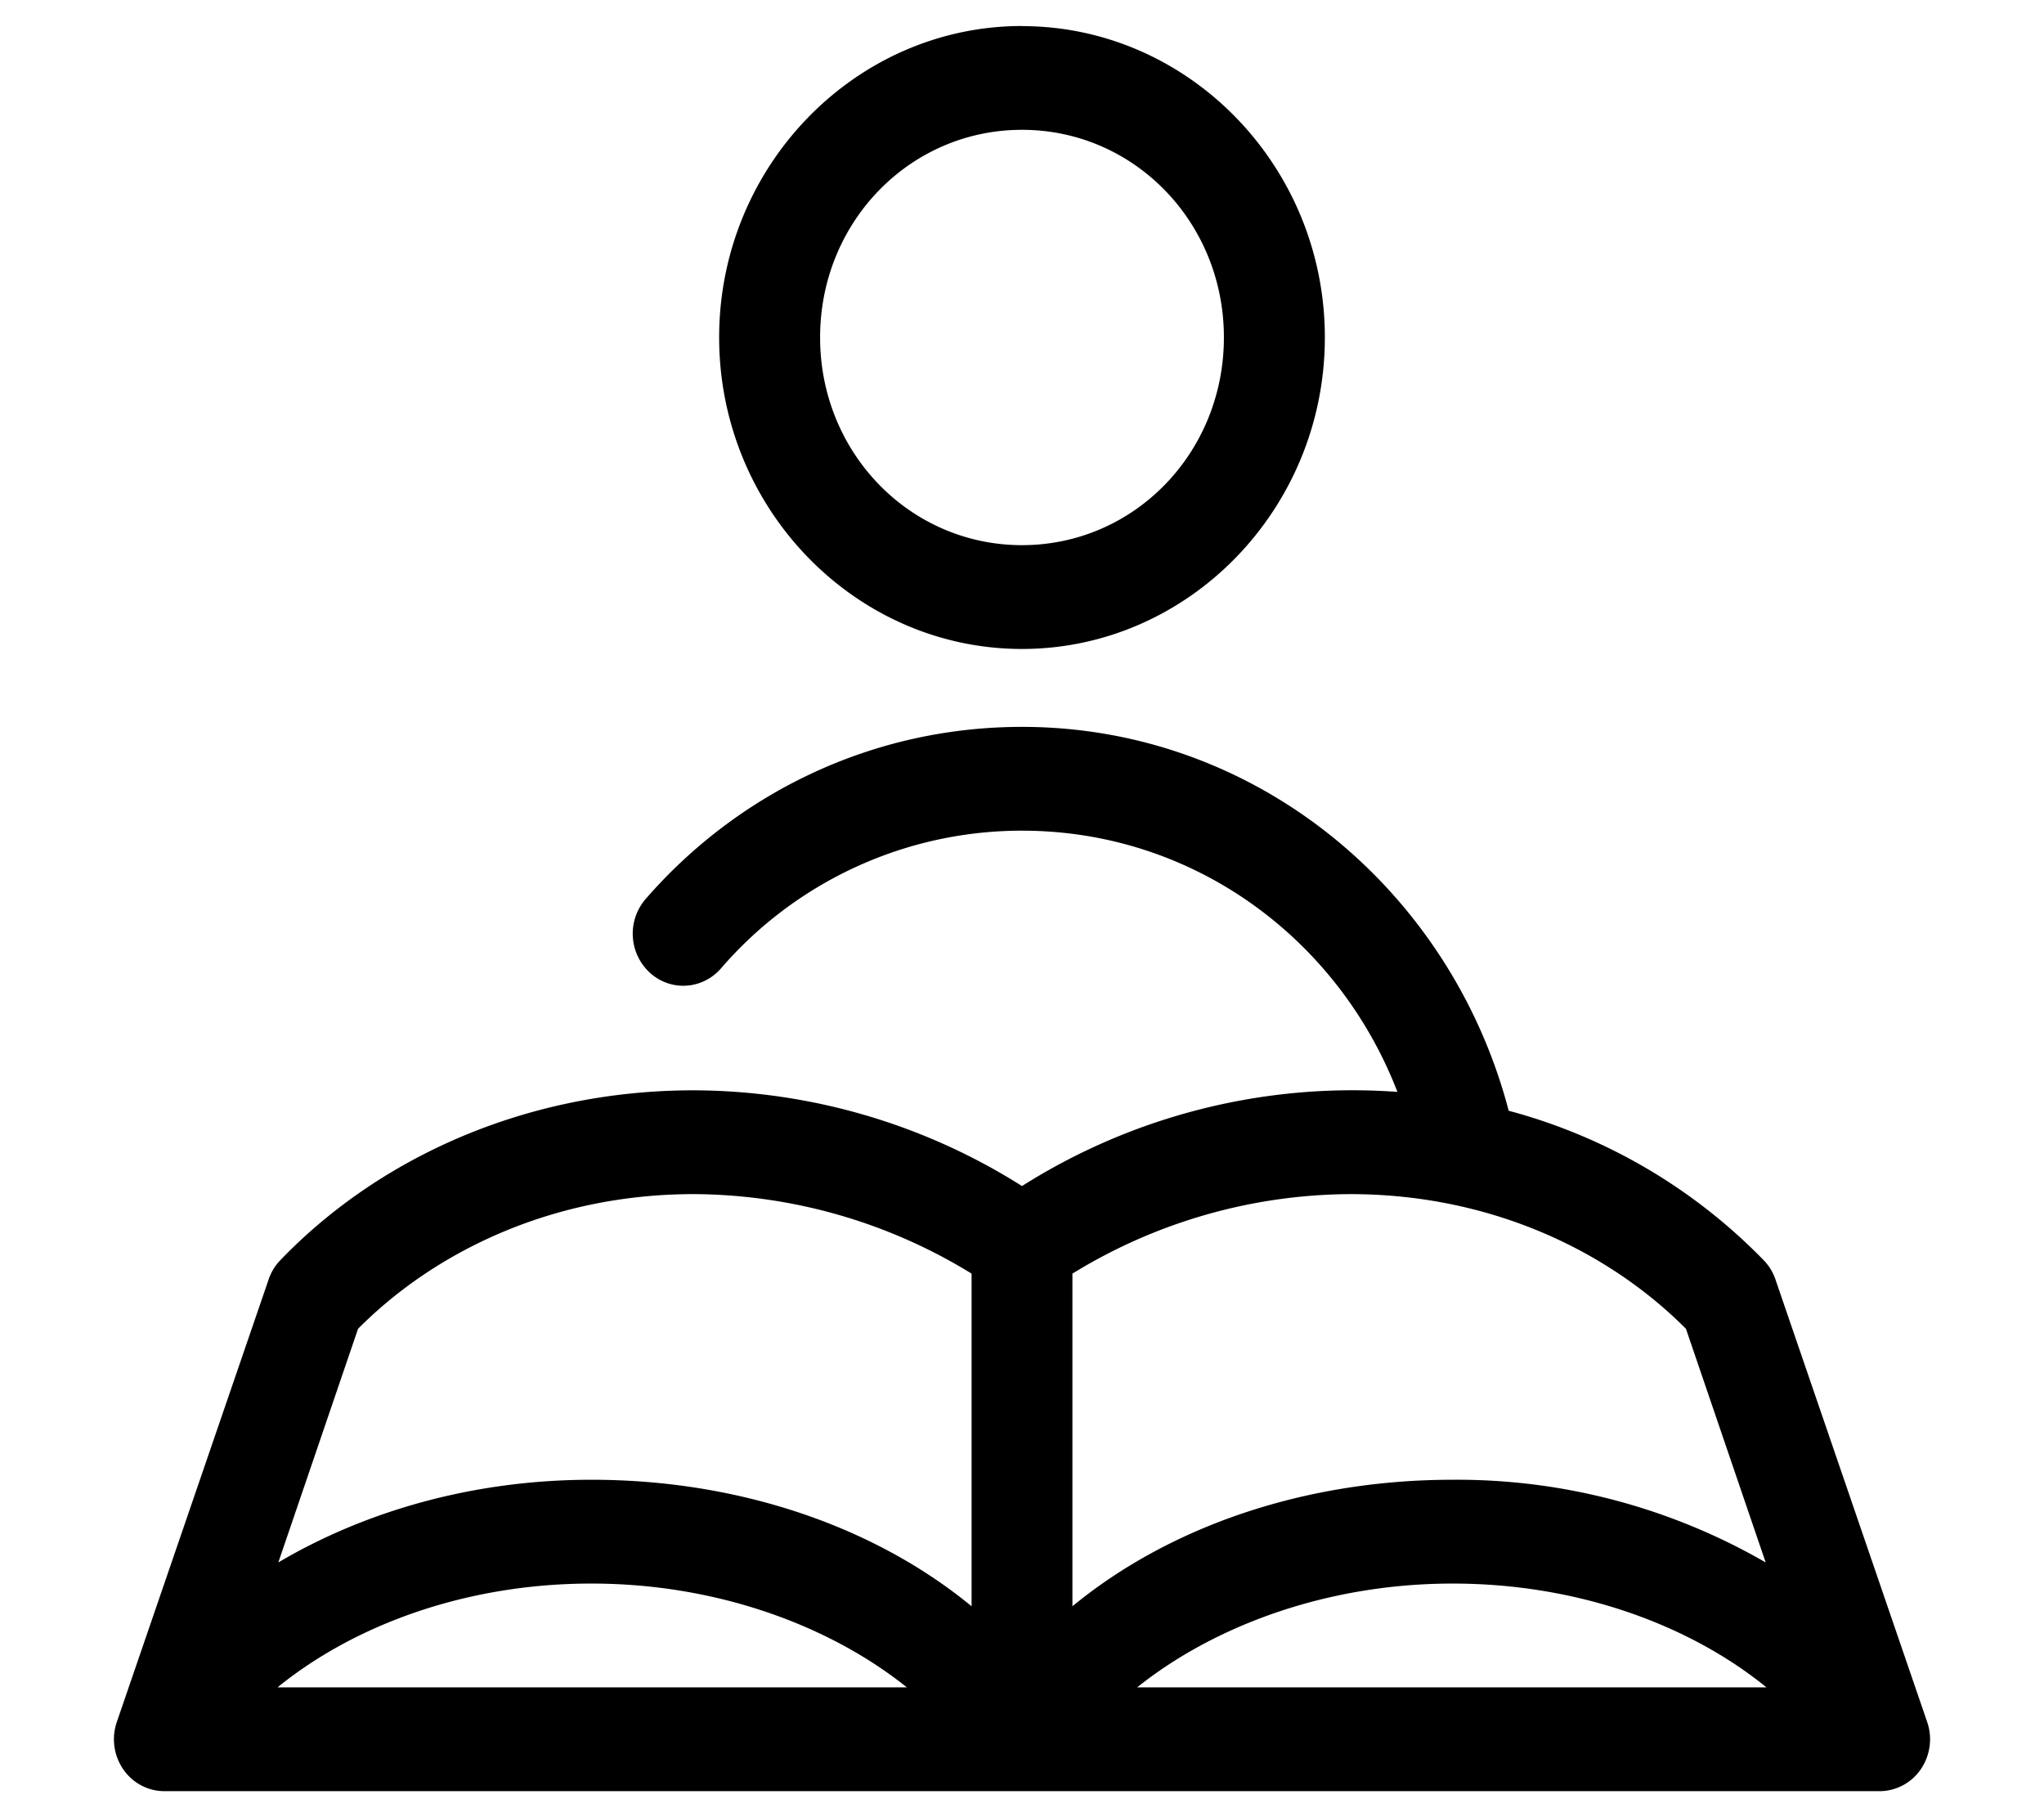 <svg xmlns="http://www.w3.org/2000/svg" width="18" height="16" viewBox="0 0 18 16">
    <path fill-rule="nonzero" stroke-width=".3" d="M9 .229c-1.467 0-2.667 1.233-2.667 2.742 0 1.51 1.2 2.743 2.667 2.743 1.467 0 2.667-1.233 2.667-2.743C11.667 1.462 10.467.23 9 .23zm0 .914c.987 0 1.778.813 1.778 1.828C10.778 3.987 9.988 4.8 9 4.8c-.987 0-1.778-.813-1.778-1.829 0-1.015.79-1.828 1.778-1.828zM9 6.4c-1.315 0-2.5.58-3.313 1.514a.467.467 0 0 0 .032.647c.182.17.463.155.628-.032A3.498 3.498 0 0 1 9 7.314c1.509 0 2.785.95 3.306 2.3A5.443 5.443 0 0 0 9 10.443 5.44 5.44 0 0 0 6.111 9.6c-1.537 0-2.824.637-3.653 1.507a.46.46 0 0 0-.097.172l-1.333 3.885a.468.468 0 0 0 .057.414c.082.12.216.192.36.193h15.11a.441.441 0 0 0 .36-.193.468.468 0 0 0 .057-.414L15.64 11.28a.46.46 0 0 0-.097-.172 4.892 4.892 0 0 0-2.257-1.328C12.775 7.83 11.053 6.4 9 6.4zm-2.889 4.114a4.71 4.71 0 0 1 2.445.7v2.929c-.856-.704-2.049-1.114-3.348-1.114-1.028 0-1.981.27-2.757.728l.702-2.057c.662-.667 1.693-1.186 2.958-1.186zm5.778 0c1.265 0 2.296.52 2.958 1.186l.702 2.057a5.432 5.432 0 0 0-2.757-.728c-1.3 0-2.492.41-3.348 1.114v-2.929a4.71 4.71 0 0 1 2.445-.7zm-6.68 3.429c1.104 0 2.098.37 2.777.914H2.444c.673-.547 1.655-.914 2.764-.914zm7.583 0c1.109 0 2.091.367 2.764.914h-5.542c.679-.543 1.673-.914 2.778-.914z"/>
</svg>
